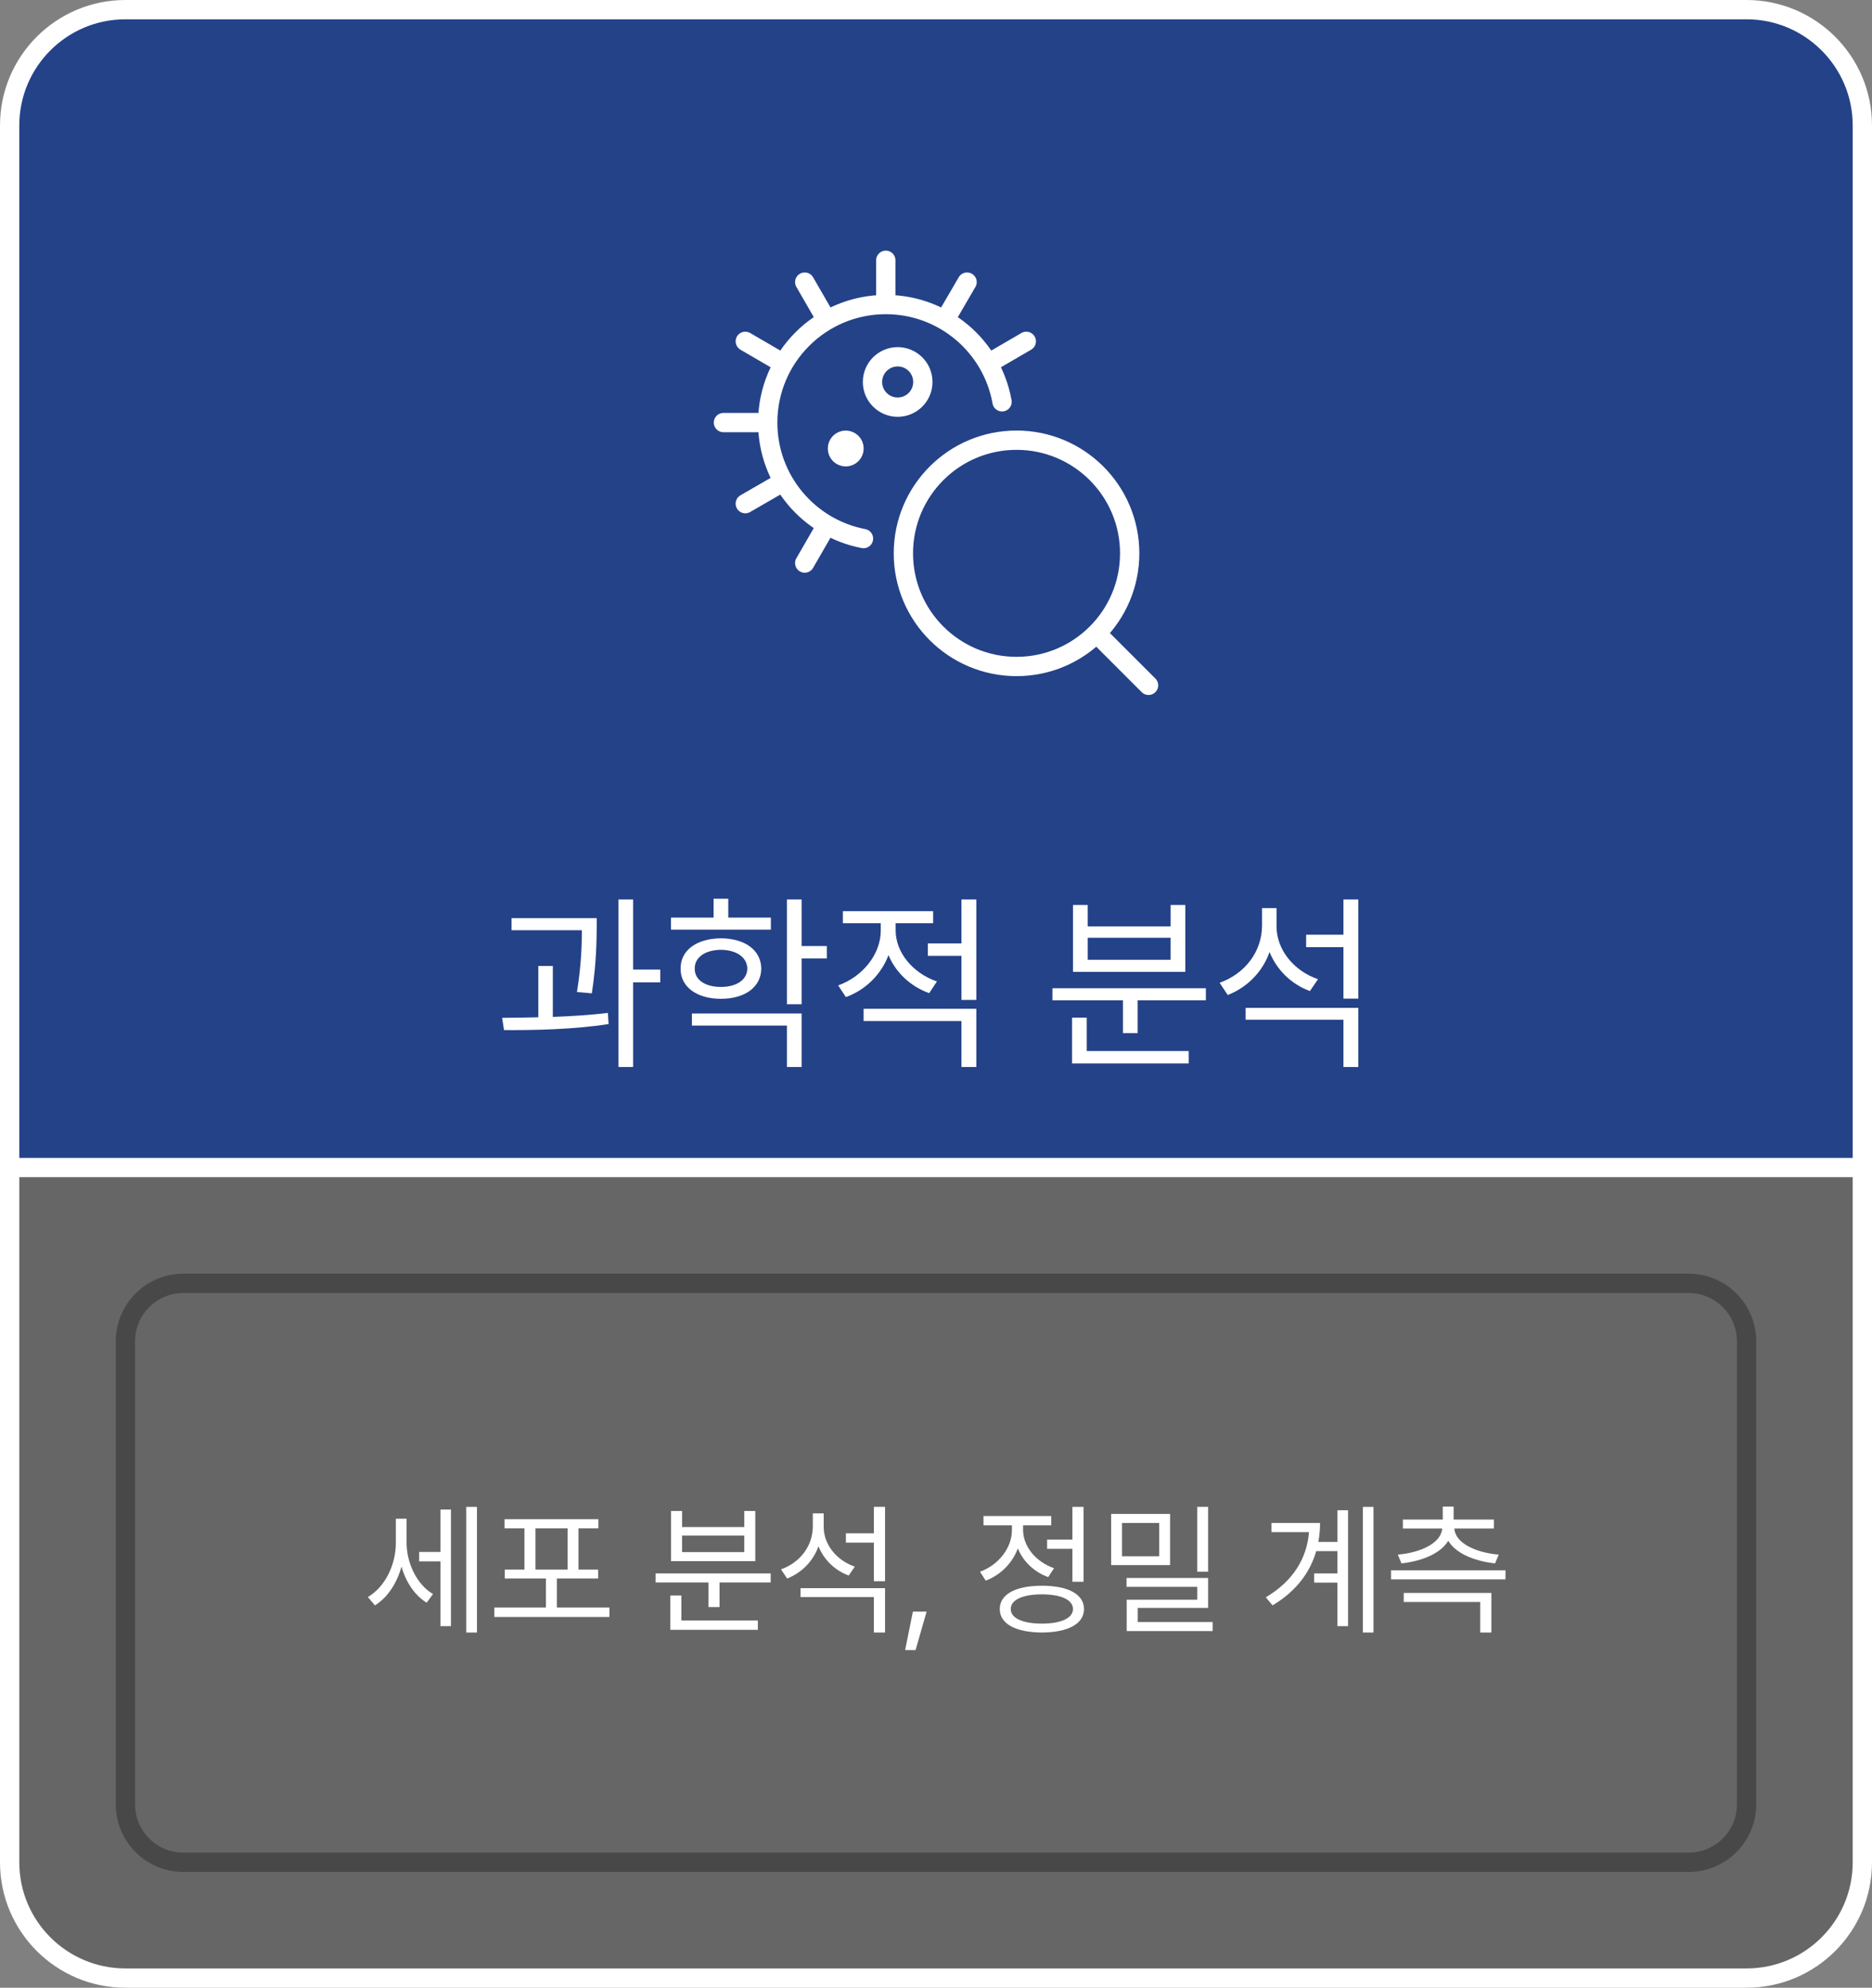 <?xml version="1.0" encoding="utf-8"?>
<!-- Generator: Adobe Illustrator 16.0.0, SVG Export Plug-In . SVG Version: 6.00 Build 0)  -->
<!DOCTYPE svg PUBLIC "-//W3C//DTD SVG 1.1//EN" "http://www.w3.org/Graphics/SVG/1.1/DTD/svg11.dtd">
<svg version="1.1" id="Layer_1" xmlns="http://www.w3.org/2000/svg" xmlns:xlink="http://www.w3.org/1999/xlink" x="0px" y="0px"
	 width="194px" height="206px" viewBox="0 0 194 206" enable-background="new 0 0 194 206" xml:space="preserve">
<rect x="0" y="0" width="194" height="206" fill="#808080" stroke="none"/>
<g id="g-root-cp_1_g-1_4_1464jtl1vhpwr0-fill" transform="translate(770, 86)">
	<g>
		<g id="cp_1_g-1_4_1464jtl1vhpwr0-fill_8_">
			<g>
				<path fill="#244288" d="M-757-73h-12c0-6.604,5.396-12,12-12V-73z M-757-85v12h168v-12H-757z M-577-73h-12v-12
					C-582.384-85-577-79.616-577-73z M-577,35h-192V-73h192V35z"/>
			</g>
		</g>
	</g>
</g>
<g id="g-root-cp_0_g-0_4_qvaijd1vhpv66-fill" transform="translate(770, 206)">
	<g id="cp_0_g-0_4_qvaijd1vhpv66-fill">
		<g>
			<path fill="#666666" d="M-769-13h12v12C-763.627-1-769-6.373-769-13z M-589-1v-12h-168v12H-589z M-577-13c0,6.627-5.372,12-12,12
				v-12H-577z M-577-85h-192v72h192V-85z"/>
		</g>
	</g>
</g>
<g id="g-root-tx__1ly14k91vh90y5-fill" transform="translate(800, 236)">
	<g id="tx__1ly14k91vh90y5-fill">
		<g>
			<g enable-background="new    ">
				<path fill="#FFFFFF" d="M-755.126-70.798l-0.659,0.894c-1.252-0.762-2.153-2.153-2.607-3.735
					c-0.483,1.729-1.45,3.216-2.754,4.014l-0.732-0.864c1.802-1.055,2.9-3.369,2.9-5.596v-2.52h1.113v2.476
					C-757.865-74.064-756.854-71.823-755.126-70.798z M-753.266-67.473h-1.084v-6.709h-2.212v-0.981h2.212v-4.395h1.084V-67.473z
					 M-750.57-66.813h-1.113v-13.022h1.113V-66.813z"/>
				<path fill="#FFFFFF" d="M-736.845-68.425h-11.924v-0.981h5.347v-3.003h-4.263v-0.923h2.036v-4.277h-2.065v-0.952h9.727v0.952
					h-2.065v4.277h2.036v0.923h-4.277v3.003h5.449V-68.425z M-741.181-73.332v-4.277h-3.325v4.277H-741.181z"/>
				<path fill="#FFFFFF" d="M-720.131-71.999h-5.303v2.549h-1.143v-2.549h-5.479v-0.938h11.924V-71.999z M-721.464-67.092h-9.067
					v-3.56h1.143v2.593h7.925V-67.092z M-729.315-77.741h6.445v-1.67h1.143v5.2h-8.73v-5.2h1.143V-77.741z M-722.87-75.148v-1.714
					h-6.445v1.714H-722.87z"/>
				<path fill="#FFFFFF" d="M-711.415-73.64l-0.63,0.923c-1.45-0.535-2.578-1.648-3.135-3.032c-0.549,1.538-1.721,2.739-3.252,3.34
					l-0.63-0.952c1.978-0.703,3.281-2.417,3.296-4.424v-1.377h1.128v1.421C-714.638-75.939-713.305-74.284-711.415-73.64z
					 M-708.28-66.813h-1.157v-3.677h-7.603v-0.923h8.76V-66.813z M-708.28-72.131h-1.157v-3.999h-2.9v-0.967h2.9v-2.739h1.157
					V-72.131z"/>
				<path fill="#FFFFFF" d="M-705.116-64.997h-1.084l0.806-3.984h1.421L-705.116-64.997z"/>
				<path fill="#FFFFFF" d="M-690.768-73.479l-0.602,0.923c-1.465-0.527-2.6-1.618-3.148-2.974c-0.572,1.531-1.78,2.754-3.326,3.34
					l-0.6-0.923c1.934-0.703,3.311-2.461,3.311-4.321v-0.483h-2.945v-0.967h7.018v0.967h-2.916v0.469
					C-693.977-75.749-692.672-74.138-690.768-73.479z M-687.662-69.245c0,1.538-1.656,2.417-4.365,2.432
					c-2.711-0.015-4.365-0.894-4.365-2.432s1.654-2.417,4.365-2.417C-689.318-71.662-687.662-70.783-687.662-69.245z
					 M-695.25-69.245c-0.016,0.938,1.23,1.509,3.223,1.509s3.223-0.571,3.223-1.509c0-0.952-1.23-1.523-3.223-1.523
					S-695.266-70.197-695.25-69.245z M-687.707-72.072h-1.156v-3.413h-2.623v-0.952h2.623v-3.398h1.156V-72.072z"/>
				<path fill="#FFFFFF" d="M-678.742-73.801h-6.107v-5.303h6.107V-73.801z M-683.723-74.709h3.854v-3.457h-3.854V-74.709z
					 M-674.801-69.362h-7.295v1.465h7.764v0.938h-8.906v-3.252h7.309v-1.333h-7.324v-0.923h8.453V-69.362z M-674.801-73.112h-1.129
					v-6.724h1.129V-73.112z"/>
				<path fill="#FFFFFF" d="M-660.299-67.473h-1.1v-4.512h-2.416v-0.952h2.416v-2.314h-2.197c-0.637,2.204-2.064,4.153-4.525,5.625
					l-0.703-0.835c2.834-1.678,4.255-4.028,4.482-6.753h-3.896v-0.952h5.039c0,0.666-0.059,1.326-0.176,1.963h1.977v-3.281h1.1
					V-67.473z M-657.662-66.813h-1.1v-13.022h1.1V-66.813z"/>
				<path fill="#FFFFFF" d="M-643.98-72.321h-11.865v-0.938h11.865V-72.321z M-649.357-78.518h4.176v0.923h-4.102
					c0.08,1.479,2.139,2.497,4.6,2.71l-0.381,0.908c-2.146-0.234-4.065-1.025-4.85-2.344c-0.791,1.318-2.709,2.109-4.848,2.344
					l-0.381-0.908c2.445-0.213,4.504-1.23,4.6-2.71h-4.072v-0.923h4.131v-1.348h1.127V-78.518z M-645.445-66.813h-1.158v-3.164
					h-7.924v-0.938h9.082V-66.813z"/>
			</g>
		</g>
	</g>
</g>
<g id="g-root-tx__8dkyh1vh8zkc-fill" transform="translate(812, 170)">
	<g id="tx__8dkyh1vh8zkc-fill">
		<g>
			<g enable-background="new    ">
				<path fill="#FFFFFF" d="M-754.709-64.613c1.924-0.068,3.896-0.195,5.703-0.41l0.078,1.152c-3.652,0.566-7.734,0.645-10.84,0.625
					l-0.195-1.27c1.143-0.01,2.412-0.02,3.75-0.059v-5.313h1.504V-64.613z M-750.158-73.949c-0.02,1.367-0.02,3.672-0.508,6.895
					l-1.543-0.137c0.469-2.91,0.508-5.02,0.508-6.406h-7.285v-1.25h8.828V-73.949z M-746.389-69.516h2.813v1.328h-2.813v8.77h-1.523
					v-17.363h1.523V-69.516z"/>
				<path fill="#FFFFFF" d="M-732.111-73.656h-10.352v-1.25h4.414v-1.953h1.523v1.953h4.414V-73.656z M-733.107-69.613
					c-0.02,1.895-1.68,3.125-4.18,3.125s-4.199-1.23-4.18-3.125c-0.02-1.914,1.68-3.125,4.18-3.145
					C-734.787-72.738-733.127-71.527-733.107-69.613z M-728.928-59.418h-1.523v-4.297h-9.844v-1.25h11.367V-59.418z
					 M-740.002-69.613c-0.02,1.152,1.074,1.895,2.715,1.895c1.621,0,2.715-0.742,2.734-1.895c-0.02-1.172-1.113-1.934-2.734-1.953
					C-738.928-71.547-740.021-70.785-740.002-69.613z M-728.928-71.957h2.617v1.289h-2.617v4.746h-1.523v-10.859h1.523V-71.957z"/>
				<path fill="#FFFFFF" d="M-714.904-68.285l-0.801,1.211c-1.963-0.703-3.477-2.158-4.219-3.945
					c-0.752,2.002-2.354,3.604-4.414,4.355l-0.801-1.211c2.559-0.918,4.414-3.242,4.414-5.684v-0.762h-3.926v-1.25h9.355v1.25
					h-3.887v0.742C-719.182-71.313-717.443-69.164-714.904-68.285z M-710.822-59.418h-1.543v-4.766h-10.137v-1.27h11.68V-59.418z
					 M-710.822-66.371h-1.543v-4.57h-3.477v-1.289h3.477v-4.551h1.543V-66.371z"/>
				<path fill="#FFFFFF" d="M-687.033-66.332h-7.07v3.398h-1.523v-3.398h-7.305v-1.25h15.898V-66.332z M-688.811-59.789h-12.09
					v-4.746h1.523v3.457h10.566V-59.789z M-699.279-73.988h8.594v-2.227h1.523v6.934h-11.641v-6.934h1.523V-73.988z
					 M-690.686-70.531v-2.285h-8.594v2.285H-690.686z"/>
				<path fill="#FFFFFF" d="M-675.412-68.52l-0.84,1.23c-1.934-0.713-3.438-2.197-4.18-4.043c-0.732,2.051-2.295,3.652-4.336,4.453
					l-0.84-1.27c2.637-0.938,4.375-3.223,4.395-5.898v-1.836h1.504v1.895C-679.709-71.586-677.932-69.379-675.412-68.52z
					 M-671.232-59.418h-1.543v-4.902h-10.137v-1.23h11.68V-59.418z M-671.232-66.508h-1.543v-5.332h-3.867v-1.289h3.867v-3.652
					h1.543V-66.508z"/>
			</g>
		</g>
	</g>
</g>
<g id="g-root-cp_1_g-1_4_1464jtl1vhpwr0-stroke" transform="translate(770, 86)">
	<g id="cp_1_g-1_4_1464jtl1vhpwr0-stroke">
		<g>
			<path fill="none" stroke="#FFFFFF" stroke-width="2" stroke-linecap="round" stroke-linejoin="round" d="M-757-85
				c-6.627,0-12,5.373-12,12 M-577,35V-73 M-769-73V35 M-757-85h168 M-577-73c0-6.617-5.383-12-12-12"/>
		</g>
	</g>
</g>
<g id="g-root-cp_0_g-0_4_qvaijd1vhpv66-stroke" transform="translate(770, 206)">
	<g id="cp_0_g-0_4_qvaijd1vhpv66-stroke">
		<g>
			<path fill="none" stroke="#FFFFFF" stroke-width="2" stroke-linecap="round" stroke-linejoin="round" d="M-769-13
				c0,6.627,5.373,12,12,12 M-589-1h-168 M-589-1c6.628,0,12-5.373,12-12 M-577-85v72 M-769-13v-72 M-577-85h-192"/>
		</g>
	</g>
</g>
<g id="g-root-cp_1-4_cell-1-4_mfh0ex1vhpvyg-stroke" transform="translate(782, 218)">
	<g id="cp_1-4_cell-1-4_mfh0ex1vhpvyg-stroke">
		<g>
			<path fill="none" stroke="#484848" stroke-width="2" stroke-linecap="round" stroke-linejoin="round" d="M-769-73v-6
				c0-3.313,2.687-6,6-6h6 M-601-73v36 M-769-37v-36 M-757-85h144 M-769-37v6c0,3.313,2.687,6,6,6h6 M-601-73v-6
				c0-3.313-2.687-6-6-6h-6 M-613-25h-144 M-601-37v6c0,3.313-2.687,6-6,6h-6"/>
		</g>
	</g>
</g>
<g id="g-root-ic_1_4g2wyh1vh8yyz-stroke" transform="translate(842, 110)">
	<g id="ic_1_4g2wyh1vh8yyz-stroke">
		<g>
			<path fill="none" stroke="#FFFFFF" stroke-width="2" stroke-linecap="round" stroke-linejoin="round" d="M-738.155-68.356
				c-1.018-5.73-6.024-10.082-12.048-10.082c-6.758,0-12.236,5.478-12.236,12.236c0,5.968,4.272,10.938,9.925,12.019
				 M-760.807-60.087l-3.956,2.284 M-739.599-72.321l3.956-2.304 M-756.321-76.808l-2.283-3.956 M-756.321-55.602l-2.283,3.956
				 M-744.085-76.808l2.304-3.956 M-760.807-72.321l-3.956-2.304 M-750.203-78.438v-4.588 M-762.438-66.205h-4.588 M-736.654-40.928
				c6.476,0,11.726-5.25,11.726-11.726c0-6.476-5.25-11.726-11.726-11.726s-11.726,5.25-11.726,11.726
				C-748.38-46.178-743.13-40.928-736.654-40.928z M-748.972-67.804c1.441,0,2.61-1.168,2.61-2.61c0-1.441-1.169-2.61-2.61-2.61
				s-2.61,1.169-2.61,2.61C-751.582-68.973-750.413-67.804-748.972-67.804z M-728.368-44.368l5.394,5.394 M-754.354-62.659
				c-0.476,0-0.86-0.385-0.86-0.86c0-0.475,0.385-0.86,0.86-0.86 M-754.354-62.659c0.475,0,0.86-0.385,0.86-0.86
				c0-0.475-0.386-0.86-0.86-0.86"/>
		</g>
	</g>
</g>
<g>
</g>
<g>
</g>
<g>
</g>
<g>
</g>
<g>
</g>
<g>
</g>
<g>
</g>
<g>
</g>
<g>
</g>
<g>
</g>
<g>
</g>
<g>
</g>
<g>
</g>
<g>
</g>
<g>
</g>
</svg>
